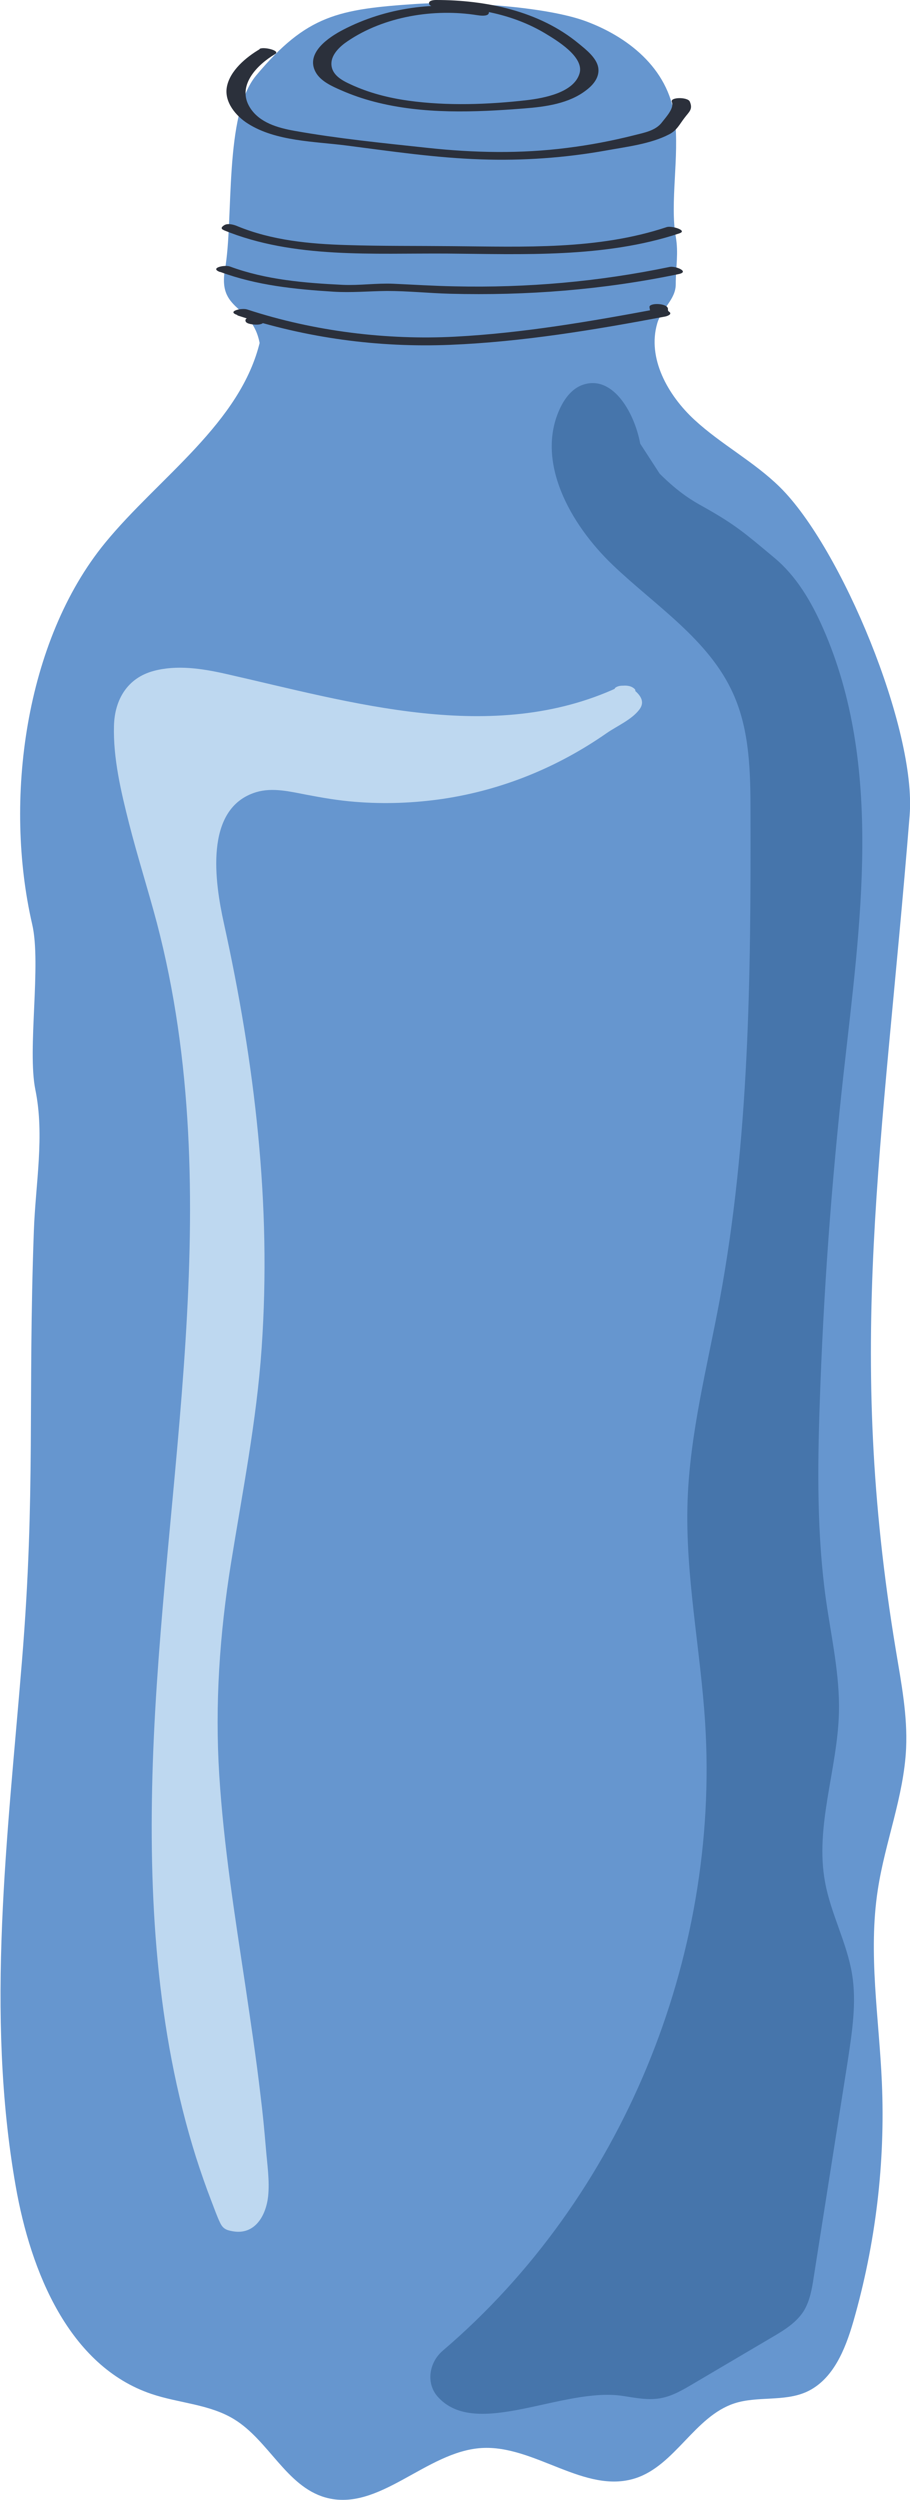 <?xml version="1.0" encoding="UTF-8"?><svg id="Layer_1" xmlns="http://www.w3.org/2000/svg" width="49.18" height="135.07" viewBox="0 0 49.18 135.07"><defs><style>.cls-1{fill:#4675ab;}.cls-1,.cls-2,.cls-3,.cls-4{stroke-width:0px;}.cls-2{fill:#2b303b;}.cls-3{fill:#bed8f0;}.cls-4{fill:#6696cf;}</style></defs><path class="cls-4" d="M14.1,19.1c-.16-2.78-2.38-2.06-1.94-4.56.48-2.7-.07-8.37,1.69-10.47C16.58.81,18.29.49,22.53.21c2.31-.15,6.93.13,9.11.93s4.49,2.48,4.83,5.26c.25,2.06-.27,4.56.05,6.38.16.91,0,1.63,0,2.58,0,.83-.77,1.31-1,2.11-.55,1.88.57,3.88,2.01,5.21s3.22,2.26,4.62,3.64c3.32,3.27,7.39,13.1,7.01,17.74-1.46,18.17-3.47,28.7-.74,45.12.29,1.75.63,3.5.55,5.27-.12,2.6-1.14,5.08-1.53,7.65-.53,3.44.07,6.93.22,10.41.19,4.35-.34,8.73-1.54,12.91-.44,1.52-1.1,3.16-2.54,3.81-1.21.54-2.65.21-3.9.62-2.14.71-3.19,3.34-5.33,4.04-2.74.89-5.46-1.81-8.33-1.63-3.01.19-5.54,3.49-8.44,2.67-2.1-.6-3.06-3.08-4.92-4.22-1.33-.82-2.99-.87-4.47-1.37-4.45-1.5-6.53-6.59-7.34-11.22-1.65-9.36-.43-18.95.34-28.42.74-9.07.31-14.11.64-23.21.09-2.54.59-5.13.08-7.62-.44-2.17.33-6.78-.17-8.93-1.54-6.68-.4-15.31,3.94-20.61,2.89-3.53,7.35-6.48,8.38-10.92"/><path class="cls-2" d="M26.1.47c-2.57-.41-5.23-.07-7.56,1.14-.77.4-2.05,1.25-1.48,2.29.27.49.88.76,1.36.97.59.26,1.2.47,1.82.63,2.62.68,5.4.57,8.08.36,1.16-.09,2.44-.26,3.38-1,.38-.29.72-.71.63-1.22-.1-.53-.67-.97-1.06-1.29C29.14.59,26.27,0,23.56,0c-.13,0-.42.03-.37.21.04.17.48.19.6.19,1.96,0,3.95.38,5.65,1.39.63.38,2.15,1.28,1.88,2.18-.31,1.04-1.93,1.33-2.83,1.44-2.09.24-4.32.32-6.41.03-1.08-.15-2.14-.42-3.13-.88-.48-.22-1.04-.52-1.04-1.12,0-.51.48-.95.87-1.21,1.98-1.35,4.69-1.78,7.01-1.41.13.02.55.08.62-.09s-.2-.26-.33-.28h0Z"/><path class="cls-2" d="M13.87,17.54c.13,0,.42-.03.37-.21-.04-.17-.48-.19-.6-.19-.13,0-.42.03-.37.21.04.17.48.19.6.19h0Z"/><path class="cls-2" d="M12.83,17.04c3.72,1.22,7.6,1.75,11.51,1.59s7.8-.81,11.62-1.53c.09-.02.4-.12.2-.26-.05-.03-.07-.08-.06-.16-.03-.31-1.02-.33-1-.09.02.16.04.28.18.37l.2-.26c-3.59.67-7.25,1.3-10.9,1.49s-7.59-.28-11.22-1.47c-.29-.1-1.14.1-.53.3h0Z"/><path class="cls-2" d="M12.1,12.44c3.79,1.55,8.08,1.23,12.09,1.26s8.49.25,12.52-1.09c.49-.16-.43-.43-.68-.34-3.73,1.24-7.7,1.06-11.58,1.03-1.91-.02-3.81,0-5.72-.06-2-.06-4.03-.25-5.9-1.02-.18-.08-.51-.17-.7-.06-.13.08-.25.19-.02.28h0Z"/><path class="cls-2" d="M11.9,14.69c1.97.73,4.05.94,6.13,1.07.97.06,1.91-.03,2.88-.04,1.13,0,2.27.12,3.4.15,4.17.11,8.27-.21,12.36-1.06.63-.13-.17-.45-.47-.39-3.85.8-7.71,1.14-11.64,1.05-1.1-.02-2.2-.09-3.3-.14-.91-.04-1.82.1-2.73.06-2.06-.1-4.15-.27-6.1-.99-.29-.11-1.14.08-.53.3h0Z"/><path class="cls-2" d="M14.03,2.66c-.73.43-1.61,1.16-1.77,2.04-.15.82.5,1.58,1.14,1.98,1.51.96,3.6.96,5.31,1.18,2.41.31,4.83.67,7.27.75,2.27.08,4.55-.08,6.78-.48,1.1-.2,2.4-.35,3.4-.87.43-.22.56-.54.84-.9.24-.32.46-.45.28-.87-.11-.26-1.09-.25-.97.02.14.33-.32.82-.52,1.08-.35.48-.99.58-1.53.72-1.19.3-2.4.53-3.61.68-2.51.32-5.02.27-7.53,0s-4.83-.5-7.2-.92c-.89-.16-1.88-.43-2.4-1.24-.76-1.18.37-2.33,1.35-2.91.31-.18-.61-.41-.84-.28h0Z"/><path class="cls-1" d="M35.65,25.59c1.06,1.06,1.84,1.5,2.31,1.76,1.79,1,2.3,1.46,3.87,2.77,1.21,1,2.02,2.39,2.65,3.82,3.28,7.45,2.01,15.99,1.11,24.07-.66,5.93-1.09,11.89-1.29,17.85-.12,3.53-.15,7.08.34,10.58.29,2.03.75,4.05.7,6.09-.08,3.08-1.31,6.14-.75,9.16.31,1.7,1.18,3.27,1.46,4.97.25,1.54,0,3.12-.23,4.66-.62,3.92-1.23,7.83-1.85,11.75-.09.6-.2,1.22-.51,1.75-.4.66-1.09,1.08-1.76,1.47-1.41.83-2.83,1.67-4.24,2.5-.56.33-1.13.67-1.77.78-.66.12-1.34-.02-2-.12-3.27-.52-7.97,2.38-10.04.03-.64-.73-.46-1.85.28-2.48,9.7-8.28,14.97-21.23,14.18-33.89-.25-4.02-1.09-8.01-.95-12.04.13-3.65,1.06-7.22,1.73-10.81,1.61-8.65,1.69-17.5,1.67-26.3,0-2.2-.03-4.48-.94-6.49-1.31-2.92-4.2-4.74-6.51-6.95s-4.21-5.63-2.82-8.51c.24-.49.59-.95,1.08-1.17,1.66-.71,2.9,1.36,3.23,3.13"/><path class="cls-3" d="M33.81,37.27c-6.71,3.16-14.57.98-21.79-.7-1.68-.39-3.79-.61-4.82.78-.57.77-.59,1.8-.52,2.76.26,3.41,1.48,6.66,2.33,9.97,2.94,11.45,1.46,23.49.39,35.26-1.06,11.77-1.59,24.08,3.05,34.95.95.46,1.58-1.06,1.53-2.12-.44-9.55-3.33-18.97-2.67-28.5.3-4.39,1.35-8.69,1.92-13.05,1.17-8.92.32-18.01-1.65-26.78-.57-2.55-.86-5.94,1.5-7.05,1.25-.59,2.7-.2,4.06.06,5.25,1,10.89-.25,15.22-3.38,1.23-.89,2.6-1.35,1.34-2.2"/><path class="cls-3" d="M33.39,37.14c-6.77,3.13-14.36.81-21.22-.74-1.25-.28-2.61-.49-3.87-.15-1.41.38-2.1,1.54-2.14,2.95-.05,1.76.38,3.57.81,5.27.46,1.81,1.03,3.59,1.51,5.4,3.9,14.89.29,30.29-.22,45.35-.24,7.16.17,14.45,2.33,21.32.26.81.54,1.62.85,2.42.15.38.28.77.46,1.14.15.31.33.39.68.45,1.19.21,1.79-.83,1.91-1.88.09-.84-.05-1.75-.12-2.6-.08-.95-.17-1.91-.29-2.86-.23-1.98-.53-3.96-.82-5.93-.57-3.78-1.17-7.56-1.41-11.38s.02-7.62.63-11.42,1.39-7.72,1.66-11.64.18-7.7-.19-11.54-1.02-7.65-1.85-11.42c-.48-2.17-1.1-6.21,1.74-7.08.89-.27,1.85-.03,2.74.14s1.72.31,2.6.38c1.59.13,3.19.07,4.76-.16,3.21-.48,6.21-1.71,8.86-3.56.55-.38,1.33-.71,1.75-1.26.36-.47,0-.85-.39-1.15-.18-.13-.46-.17-.68-.13-.1.02-.39.12-.2.26.88.65.04,1.1-.59,1.51-.71.46-1.38.96-2.1,1.39-1.39.83-2.87,1.48-4.42,1.94-1.63.49-3.33.76-5.04.8s-3.27-.23-4.9-.52c-1.4-.25-2.99-.36-4.17.59-.86.69-1.21,1.78-1.31,2.84-.12,1.31.09,2.63.37,3.91.4,1.81.76,3.62,1.07,5.44,1.24,7.44,1.53,15.05.42,22.53-.55,3.72-1.37,7.39-1.7,11.14s-.09,7.47.36,11.17,1.1,7.42,1.6,11.14c.24,1.82.45,3.64.58,5.47.05.75.17,1.54,0,2.27-.07.3-.18.6-.36.86-.05.07-.21.31-.31.31.25,0-.09-.57-.14-.68-2.64-6.58-3.43-13.72-3.42-20.76.02-14.57,3.57-29.15,1.32-43.7-.56-3.61-1.68-7.03-2.57-10.55-.44-1.73-.92-3.65-.77-5.45.14-1.67,1.32-2.57,2.95-2.51s3.21.62,4.76.98c1.66.39,3.33.75,5.02,1.04,3.25.56,6.61.85,9.87.29,1.54-.26,3.04-.72,4.46-1.38.21-.1-.06-.25-.15-.29-.2-.08-.49-.08-.69.01h0Z"/></svg>